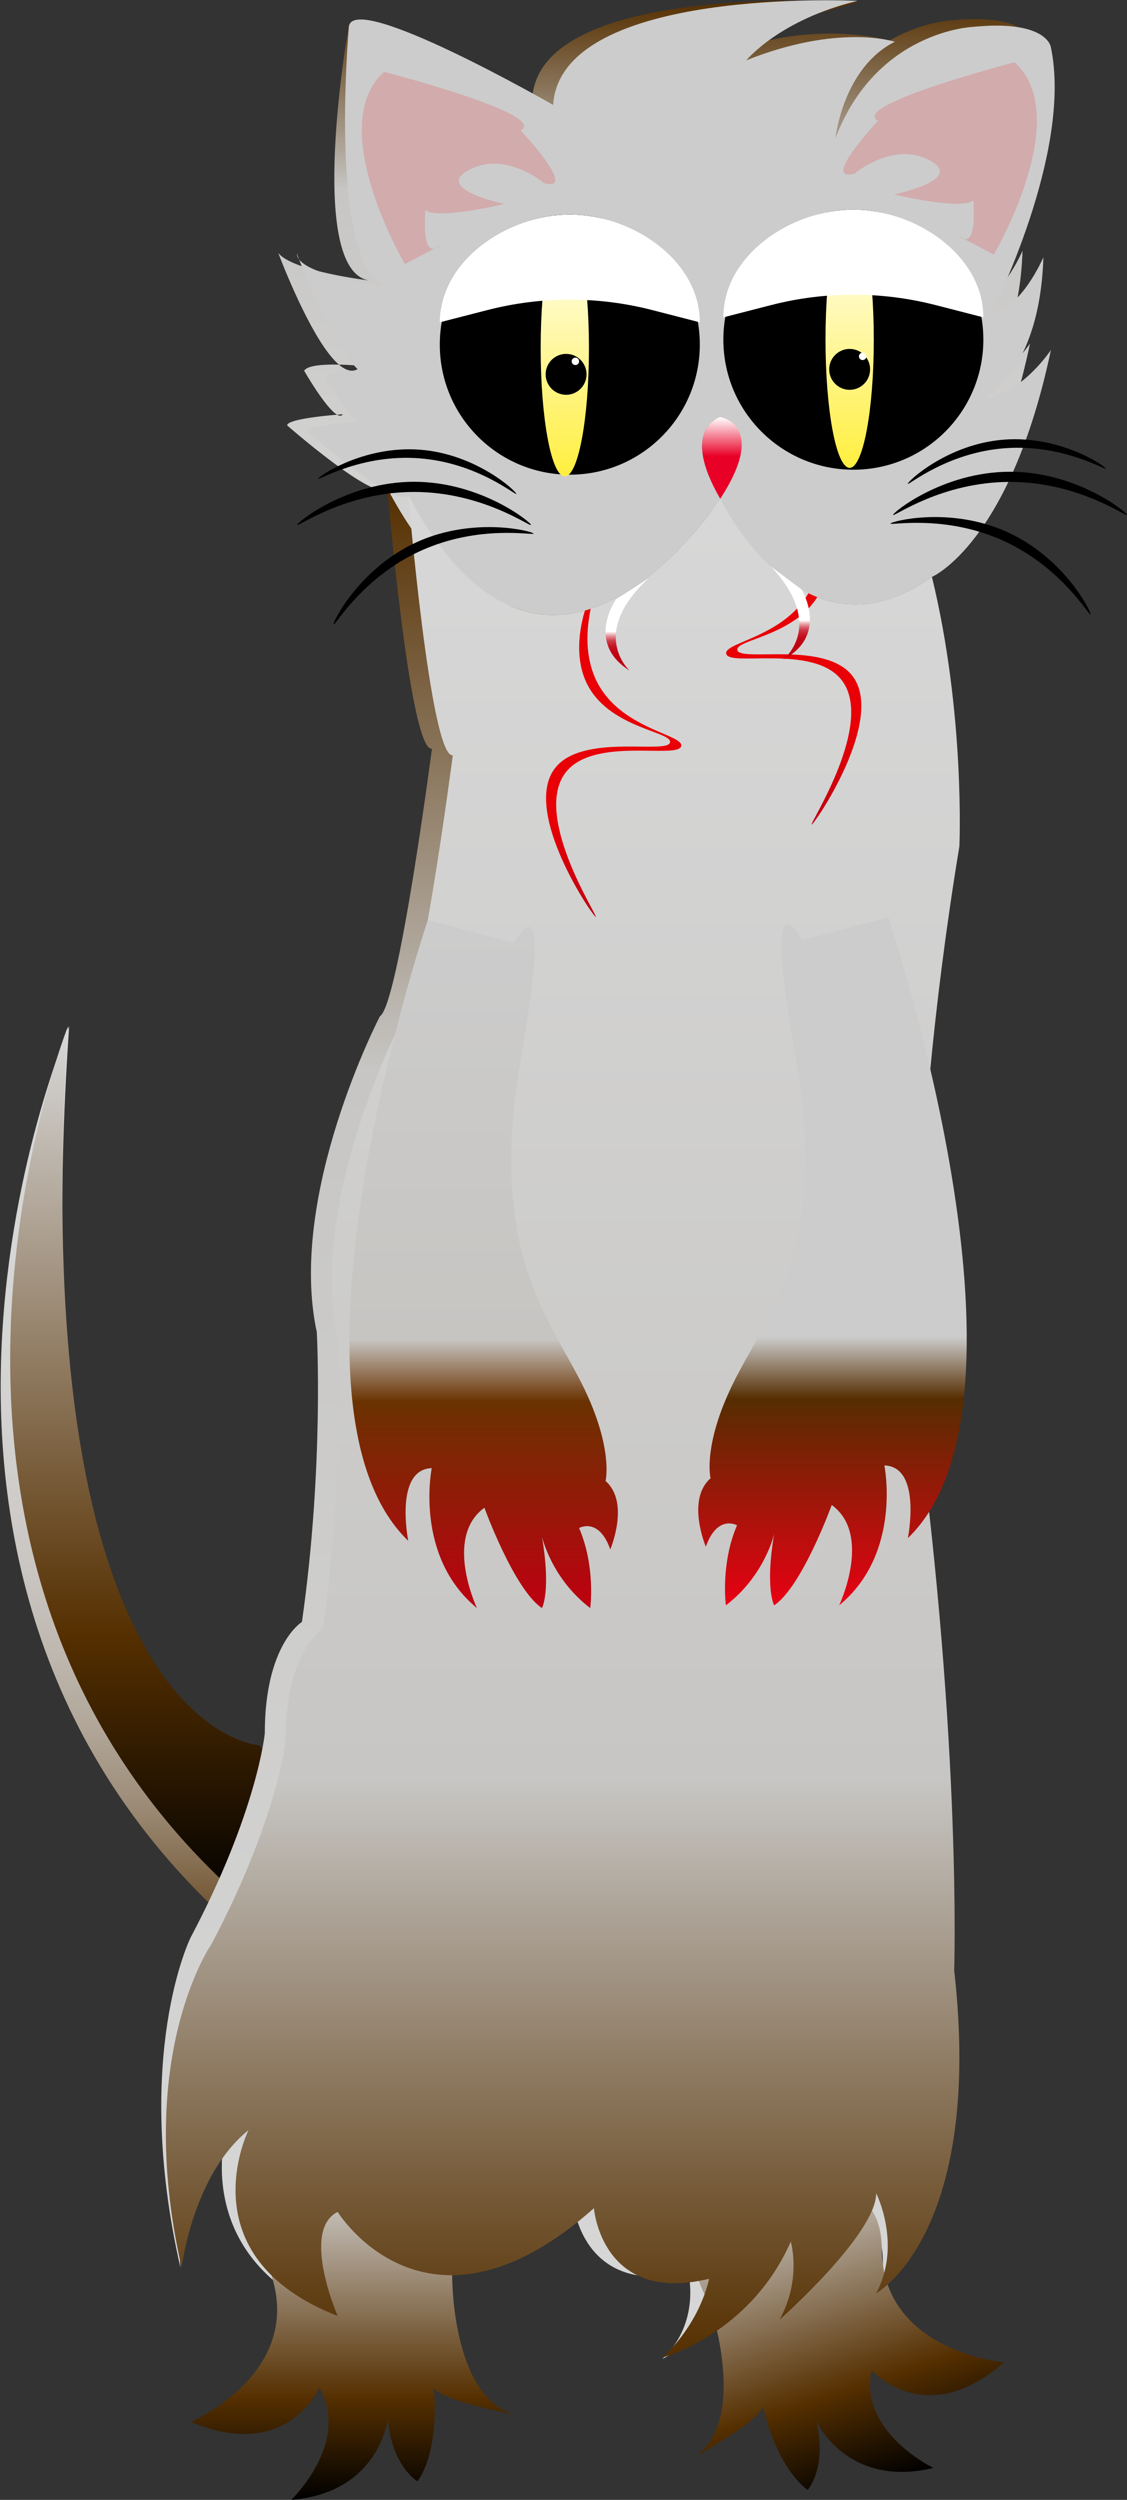<?xml version="1.0" encoding="UTF-8"?><svg id="Layer_2" xmlns="http://www.w3.org/2000/svg" xmlns:xlink="http://www.w3.org/1999/xlink" viewBox="0 0 456 1011"><rect x="0" y="0" width="456" height="1011" fill="#333333" stroke="none"/><defs><style>.cls-1{fill:url(#linear-gradient);}.cls-1,.cls-2,.cls-3,.cls-4,.cls-5,.cls-6,.cls-7,.cls-8,.cls-9,.cls-10,.cls-11,.cls-12,.cls-13,.cls-14,.cls-15,.cls-16,.cls-17,.cls-18,.cls-19,.cls-20{stroke-width:0px;}.cls-2{fill:url(#linear-gradient-11);}.cls-3{fill:url(#linear-gradient-12);}.cls-4{fill:url(#linear-gradient-13);}.cls-5{fill:url(#linear-gradient-10);}.cls-6{fill:url(#linear-gradient-16);}.cls-7{fill:url(#linear-gradient-15);}.cls-8{fill:url(#linear-gradient-14);}.cls-9{fill:url(#linear-gradient-4);}.cls-10{fill:url(#linear-gradient-2);}.cls-11{fill:url(#linear-gradient-3);}.cls-12{fill:url(#linear-gradient-8);}.cls-13{fill:url(#linear-gradient-9);}.cls-14{fill:url(#linear-gradient-7);}.cls-15{fill:url(#linear-gradient-5);}.cls-16{fill:url(#linear-gradient-6);}.cls-18{fill:#d2abac;}.cls-19{fill:#ccc;}.cls-20{fill:#fff;}</style><linearGradient id="linear-gradient" x1="789.78" y1="415" x2="789.78" y2="795" gradientTransform="translate(854) rotate(-180) scale(1 -1)" gradientUnits="userSpaceOnUse"><stop offset=".01" stop-color="#d7d7d7"/><stop offset=".33" stop-color="#d5d5d4"/><stop offset=".47" stop-color="#d1cfcd"/><stop offset=".58" stop-color="#c9c5c1"/><stop offset=".67" stop-color="#beb7af"/><stop offset=".75" stop-color="#b0a597"/><stop offset=".82" stop-color="#9f8f7b"/><stop offset=".88" stop-color="#8a7458"/><stop offset=".94" stop-color="#725531"/><stop offset=".99" stop-color="#583305"/><stop offset="1" stop-color="#552f00"/><stop offset="1" stop-color="#000"/></linearGradient><linearGradient id="linear-gradient-2" x1="792.25" y1="415.05" x2="792.25" y2="771.94" gradientTransform="translate(854) rotate(-180) scale(1 -1)" gradientUnits="userSpaceOnUse"><stop offset=".01" stop-color="#d7d7d7"/><stop offset=".69" stop-color="#552f00"/><stop offset="1" stop-color="#000"/></linearGradient><linearGradient id="linear-gradient-3" x1="222.7" y1="954" x2="222.7" y2="197.58" gradientUnits="userSpaceOnUse"><stop offset=".01" stop-color="#d7d7d7"/><stop offset=".69" stop-color="#c7c6c4"/><stop offset="1" stop-color="#552f00"/></linearGradient><linearGradient id="linear-gradient-4" x1="265.42" y1="246.06" x2="265.42" y2=".28" xlink:href="#linear-gradient-3"/><linearGradient id="linear-gradient-5" x1="-923.53" y1="1047.17" x2="-923.53" y2="1179.46" gradientTransform="translate(-893.09 176.09) rotate(161.7) scale(1 -1)" xlink:href="#linear-gradient-2"/><linearGradient id="linear-gradient-6" x1="142.64" y1="878.71" x2="142.64" y2="1011" gradientTransform="matrix(1,0,0,1,0,0)" xlink:href="#linear-gradient-2"/><linearGradient id="linear-gradient-7" x1="227.74" y1="200.23" x2="227.74" y2="953.39" xlink:href="#linear-gradient-3"/><linearGradient id="linear-gradient-8" x1="-782.58" y1="199.72" x2="-782.58" y2="333.47" gradientTransform="translate(-461.44) rotate(-180) scale(1 -1)" gradientUnits="userSpaceOnUse"><stop offset=".7" stop-color="#e90006"/><stop offset="1" stop-color="#bf0010"/></linearGradient><linearGradient id="linear-gradient-9" x1="248.3" y1="237.05" x2="248.3" y2="370.8" gradientTransform="matrix(1,0,0,1,0,0)" xlink:href="#linear-gradient-8"/><linearGradient id="linear-gradient-10" x1="253.65" y1="234" x2="253.65" y2="271.19" gradientUnits="userSpaceOnUse"><stop offset=".58" stop-color="#fff"/><stop offset=".58" stop-color="#fcf5f6"/><stop offset=".6" stop-color="#f1c7cb"/><stop offset=".62" stop-color="#e69ca2"/><stop offset=".64" stop-color="#dc777f"/><stop offset=".66" stop-color="#d45661"/><stop offset=".68" stop-color="#cd3b47"/><stop offset=".71" stop-color="#c82533"/><stop offset=".74" stop-color="#c41423"/><stop offset=".78" stop-color="#c10818"/><stop offset=".84" stop-color="#bf0111"/><stop offset="1" stop-color="#bf0010"/></linearGradient><linearGradient id="linear-gradient-11" x1="319.83" y1="229.15" x2="319.83" y2="266.79" xlink:href="#linear-gradient-10"/><linearGradient id="linear-gradient-12" x1="228.53" y1="88.97" x2="228.53" y2="192.67" gradientUnits="userSpaceOnUse"><stop offset="0" stop-color="#fff"/><stop offset="1" stop-color="#ffef3f"/></linearGradient><linearGradient id="linear-gradient-13" x1="292.08" y1="168.67" x2="292.08" y2="201.73" gradientUnits="userSpaceOnUse"><stop offset="0" stop-color="#fff"/><stop offset=".48" stop-color="#e90027"/></linearGradient><linearGradient id="linear-gradient-14" x1="343.78" y1="85.51" x2="343.78" y2="189.21" xlink:href="#linear-gradient-12"/><linearGradient id="linear-gradient-15" x1="195.68" y1="372.1" x2="195.68" y2="650.32" gradientUnits="userSpaceOnUse"><stop offset="0" stop-color="#ccc"/><stop offset=".61" stop-color="#c7c5c2"/><stop offset=".7" stop-color="#6a3200"/><stop offset="1" stop-color="#bf0010"/></linearGradient><linearGradient id="linear-gradient-16" x1="336.84" y1="371.01" x2="336.84" y2="649.23" gradientUnits="userSpaceOnUse"><stop offset=".61" stop-color="#ccc"/><stop offset=".7" stop-color="#552d00"/><stop offset="1" stop-color="#e90013"/></linearGradient></defs><path class="cls-1" d="m109.46,749.24S7.09,712.87,28,415c0,0-102.25,236.52,86,380,0,0,34.68-1.08-4.54-45.76Z"/><path class="cls-10" d="m104.9,705.85s-95.43-5.26-77.4-290.8c0,0-87.18,219.35,75.13,356.89,0,0,36.08-23.26,2.26-66.09Z"/><path class="cls-11" d="m282.98,199.08s-69.13,106.7-126.24-1.5c0,0,9.02,106.7,18.03,105.2,0,0-13.53,103.69-21.04,108.2,0,0-37.57,72.14-25.55,127.74,0,0,3.01,54.1-6.01,117.22,0,0-15.03,9.02-15.03,45.08,0,0-3.01,31.56-30.06,82.65,0,0-23.63,47.66-4.1,133.32,0,0-3.42-40.15,19.13-58.18,0,0-17.74,54.13,43.87,78.18,0,0-22.83-37.6-7.81-45.12,0,0,36.07,58.61,103.69-1.5,0,0,3.01,39.07,46.59,28.55,0,0,5.3,20.29-10.47,35.07,0,0,27.01-12.52,43.54-50.09,0,0,12.48,17.56,3.46,34.09,0,0,31.1-37.1,31.1-53.63,0,0,18.42,23.94,7.9,43.63,0,0,35.68-27.1,23.66-133.8,0,0,3.01-90.17-15.03-225.42,0,0-4.82-96.14,17.13-229.16,0,0,2.41-53.37-11.11-108.98-52.6,37.57-85.66-31.56-85.66-31.56Z"/><path class="cls-9" d="m416.73,138.97s-12.02,18.03-27.05,19.54c0,0,22.54-10.52,24.05-57.11,0,0-9.02,21.04-21.04,22.54,0,0,33.06-64.88,24.05-107.58,0,0-1.5-11.14-31.56-8.13,0,0-39.07,1.5-55.6,45.08,0,0,11.39-25.79,32.43-36.31,0,0-30.93-10.28-68.5,4.75,0,0,21.94-13.24,53.5-20.75,0,0-128.64-9.3-131.64,38.79,0,0-72.85-43.81-74.36-28.79,0,0-17.32,97.92,8.23,102.42,0,0-31-3.72-36.68-11.16,3.22,8.37,14.6,36.64,24.56,45.19,4.87.1,9.12.53,9.12.53-2.65,2.98-5.8,2.31-9.12-.53-5.91-.12-12.75.24-14.06,2.48,0,0,8.63,15.07,13.33,17.78,1.43-.12,2.33-.18,2.33-.18-.52.78-1.34.75-2.33.18-5.76.48-20.21,1.92-20.21,4.33,0,0,36.07,31.56,40.58,25.55,57.11,108.2,126.24,1.5,126.24,1.5-16.53-28.55,0-33.06,0-33.06,0,0,19.54,3.01,0,33.06,0,0,33.06,69.13,85.66,31.56,0,0,31.56-13.53,48.09-91.67Zm-161.29-16.23c-21.86-5.62-44.79-5.62-66.64,0l-19.28,4.96c0-25.14,27.45-43.58,52.6-43.58s52.6,18.44,52.6,43.58l-19.28-4.96Z"/><path class="cls-15" d="m287.3,932.24s15.79,46.17-6.1,61.32c0,0,29.5-16.09,27.61-21.8s3.27,24.24,17.98,35.21c0,0,8.1-9.01,3.39-28.03,0,0,12.29,27.59,47.48,19.12,0,0-30.27-14.47-25.04-39.57,0,0,21.75,24.83,53.65-3.13,0,0-49.32-4.16-49.51-46.1-.19-41.94-60.58-23.54-60.58-23.54,0,0-30.39,6.99-8.88,46.52Z"/><path class="cls-16" d="m182.96,920.13s-.5,48.79,25.05,56.31c0,0-33.06-6.01-33.06-12.02,0-6.01,4.51,24.05-6.01,39.07,0,0-10.52-6.01-12.02-25.55,0,0-3.01,30.06-39.07,33.06,0,0,24.19-23.24,11.34-45.44,0,0-12.85,30.41-51.92,13.88,0,0,45.52-19.44,32.53-59.31-12.99-39.87,50.13-41.38,50.13-41.38,0,0,31.05-2.91,23.04,41.38Z"/><path class="cls-14" d="m291.42,201.73s-69.13,106.7-126.24-1.5c0,0,9.02,106.7,18.03,105.2,0,0-13.53,103.69-21.04,108.2,0,0-37.57,72.14-25.55,127.74,0,0,3.01,54.1-6.01,117.22,0,0-15.03,9.02-15.03,45.08,0,0-3.01,31.56-30.06,82.65,0,0-31.56,45.08-12.02,130.75,0,0,4.51-37.57,27.05-55.6,0,0-25.55,51.1,36.07,75.14,0,0-15.03-34.56,0-42.08,0,0,36.07,58.61,103.69-1.5,0,0,3.01,39.07,46.59,28.55,0,0-3.01,17.03-18.79,31.81,0,0,35.32-9.27,51.85-46.84,0,0,4.51,15.03-4.51,31.56,0,0,39.07-34.56,39.07-51.1,0,0,10.52,20.73,0,40.42,0,0,43.58-23.89,31.56-130.59,0,0,3.01-90.17-15.03-225.42,0,0-4.82-96.14,17.13-229.16,0,0,2.41-53.37-11.11-108.98-52.6,37.57-85.66-31.56-85.66-31.56Z"/><path class="cls-12" d="m293.81,264.34c1.03,5.54,34.98-3.94,46.59,10.52,13.9,17.32-12.86,58.24-12.02,58.61.86.38,30.12-42.47,16.53-60.11-11.11-14.42-45.76-5.4-46.59-10.52-.68-4.2,23.36-5.66,32.83-22.14,9.91-17.24-1.77-41.16-2.77-40.98-.97.17,9.06,22.77-1.5,40.58-10.31,17.39-33.91,19.51-33.06,24.05Z"/><path class="cls-13" d="m275.64,301.67c-1.03,5.54-34.98-3.94-46.59,10.52-13.9,17.32,12.86,58.24,12.02,58.61-.86.38-30.12-42.47-16.53-60.11,11.11-14.42,45.76-5.4,46.59-10.52.68-4.2-23.36-5.66-32.83-22.14-9.91-17.24,1.77-41.16,2.77-40.98.97.17-9.06,22.77,1.5,40.58,10.31,17.39,33.91,19.51,33.06,24.05Z"/><path class="cls-19" d="m425.17,141.62s-12.02,18.03-27.05,19.54c0,0,22.54-10.52,24.05-57.11,0,0-9.02,21.04-21.04,22.54,0,0,33.06-64.88,24.05-107.58,0,0-1.5-11.14-31.56-8.13,0,0-39.07,1.5-55.6,45.08,0,0,3.01-28.55,24.05-39.07,0,0-22.54-7.51-60.11,7.51,0,0,13.53-16.53,45.08-24.05,0,0-120.23-6.01-123.23,42.08,0,0-81.15-46.59-82.65-31.56,0,0-9.02,100.69,16.53,105.2,0,0-31-3.72-36.68-11.16,3.22,8.37,14.6,36.64,24.56,45.19,4.87.1,9.12.53,9.12.53-2.65,2.98-5.8,2.31-9.12-.53-5.91-.12-12.75.24-14.06,2.48,0,0,8.63,15.07,13.33,17.78,1.43-.12,2.33-.18,2.33-.18-.52.78-1.34.75-2.33.18-5.76.48-20.21,1.92-20.21,4.33,0,0,36.07,31.56,40.58,25.55,57.11,108.2,126.24,1.5,126.24,1.5-16.53-28.55,0-33.06,0-33.06,0,0,19.54,3.01,0,33.06,0,0,33.06,69.13,85.66,31.56,0,0,31.56-13.53,48.09-91.67Zm-161.29-16.23c-21.86-5.62-44.79-5.62-66.64,0l-19.28,4.96c0-25.14,27.45-43.58,52.6-43.58s52.6,18.44,52.6,43.58l-19.28-4.96Z"/><path class="cls-18" d="m402.1,102.95s32.79-55.75,8.42-77.74c0,0-66.98,17.28-55.26,23.66,0,0-23.66,25.12-9.48,21.35,0,0,15.55-13.23,30.32-5.41,14.77,7.82-14.33,13.81-14.33,13.81,0,0,35.23,8.53,32.62.06-2.61-8.47,3.81,25.18-6.71,16.67l14.41,7.6Z"/><path class="cls-5" d="m249.31,242.32s-12.63,17.59,5.44,28.87c0,0-16.64-14.76,7.53-37.19l-12.97,8.32Z"/><path class="cls-2" d="m324.31,238.38s11.34,18.45-7.49,28.4c0,0,17.66-13.53-4.84-37.63l12.33,9.23Z"/><circle class="cls-17" cx="230.55" cy="139.37" r="52.6"/><ellipse class="cls-3" cx="228.53" cy="140.82" rx="9.77" ry="51.85"/><path class="cls-18" d="m163.82,106.8s-32.79-55.75-8.42-77.74c0,0,66.98,17.28,55.26,23.66,0,0,23.66,25.12,9.48,21.35,0,0-15.55-13.23-30.32-5.41-14.77,7.82,14.33,13.81,14.33,13.81,0,0-35.23,8.53-32.62.06,2.61-8.47-3.81,25.18,6.71,16.67l-14.41,7.6Z"/><circle class="cls-17" cx="229.05" cy="151.39" r="8.27"/><circle class="cls-20" cx="232.81" cy="146.13" r="1.5"/><path class="cls-19" d="m120.99,104.91c-.57-1.49-.89-2.36-.89-2.36,0,.82.32,1.61.89,2.36Z"/><path class="cls-19" d="m147.15,170.17s-.9.06-2.33.18c.99.57,1.81.6,2.33-.18Z"/><path class="cls-19" d="m154.66,150.64s-4.24-.43-9.12-.53c3.31,2.85,6.47,3.51,9.12.53Z"/><path class="cls-4" d="m291.42,168.67s-16.53,4.51,0,33.06c19.54-30.06,0-33.06,0-33.06Z"/><path class="cls-20" d="m230.55,86.77c-25.14,0-52.6,18.44-52.6,43.58l19.28-4.96c21.86-5.62,44.79-5.62,66.64,0l19.28,4.96c0-25.14-27.46-43.58-52.6-43.58Z"/><circle class="cls-17" cx="345.28" cy="137.36" r="52.6"/><ellipse class="cls-8" cx="343.78" cy="137.36" rx="9.77" ry="51.85"/><circle class="cls-17" cx="343.78" cy="149.38" r="8.27"/><circle class="cls-20" cx="349.04" cy="144.12" r="1.5"/><path class="cls-20" d="m311.96,123.39l-19.28,4.96c0-25.14,27.45-43.58,52.6-43.58s52.6,18.44,52.6,43.58l-19.28-4.96c-21.86-5.62-44.79-5.62-66.64,0Z"/><path class="cls-7" d="m208.01,381.32l-34.92-9.22s-65.77,195.3-7.91,251.04c0,0-5.78-28.88,9.51-29.4,0,0-7.25,35.55,18.29,56.59,0,0-13.53-28.55,3.01-40.58,0,0,12.02,33.06,23.29,40.58,0,0,3.76-6.73,0-28.91,0,0,3.76,16.89,19.54,28.91,0,0,2.25-16.66-4.51-32.37,0,0,7.95-4.56,12.62,8.65,0,0,8.05-18.96-1.91-27.67,0,0,3.57-14.19-10.71-41.51-14.28-27.32-36.82-54.37-23.29-131.02,13.53-76.64-3.01-45.08-3.01-45.08Z"/><path class="cls-6" d="m324.51,380.22l34.92-9.22s65.77,195.3,7.91,251.04c0,0,5.78-28.88-9.51-29.4,0,0,7.25,35.55-18.29,56.59,0,0,13.53-28.55-3.01-40.58,0,0-12.02,33.06-23.29,40.58,0,0-3.76-6.73,0-28.91,0,0-3.76,16.89-19.54,28.91,0,0-2.25-16.66,4.51-32.37,0,0-7.95-4.56-12.62,8.65,0,0-8.05-18.96,1.91-27.67,0,0-3.57-14.19,10.71-41.51,14.28-27.32,36.82-54.37,23.29-131.02-13.53-76.64,3.01-45.08,3.01-45.08Z"/><path class="cls-17" d="m441.21,248.49c-.61.54-11.61-19.06-35.25-29.8-23.64-10.74-45.64-6.12-45.64-6.94,0-.85,23.9-7.17,47.24,3.42s34.3,32.76,33.66,33.32Z"/><path class="cls-17" d="m455.97,208.26c-.36.79-19.65-13.37-47.3-13.37s-46.94,14.16-47.3,13.37c-.37-.82,20.02-17.48,47.3-17.48s47.68,16.66,47.3,17.48Z"/><path class="cls-17" d="m447.4,189.52c-.25.69-17.51-10.04-40.92-8.24-23.41,1.8-38.82,15.04-39.18,14.4-.37-.67,15.81-16.1,38.91-17.88,23.1-1.78,41.45,11,41.19,11.72Z"/><path class="cls-17" d="m135,252.55c.61.54,11.61-19.06,35.25-29.8,23.64-10.74,45.64-6.12,45.64-6.94,0-.85-23.9-7.17-47.24,3.42-23.33,10.6-34.3,32.76-33.66,33.32Z"/><path class="cls-17" d="m120.24,212.32c.36.79,19.65-13.37,47.3-13.37,27.65,0,46.94,14.16,47.3,13.37.37-.82-20.02-17.48-47.3-17.48-27.29,0-47.68,16.66-47.3,17.48Z"/><path class="cls-17" d="m128.8,193.59c.25.69,17.51-10.04,40.92-8.24,23.41,1.8,38.82,15.04,39.18,14.4.37-.67-15.81-16.1-38.91-17.88-23.1-1.78-41.45,11-41.19,11.72Z"/></svg>
